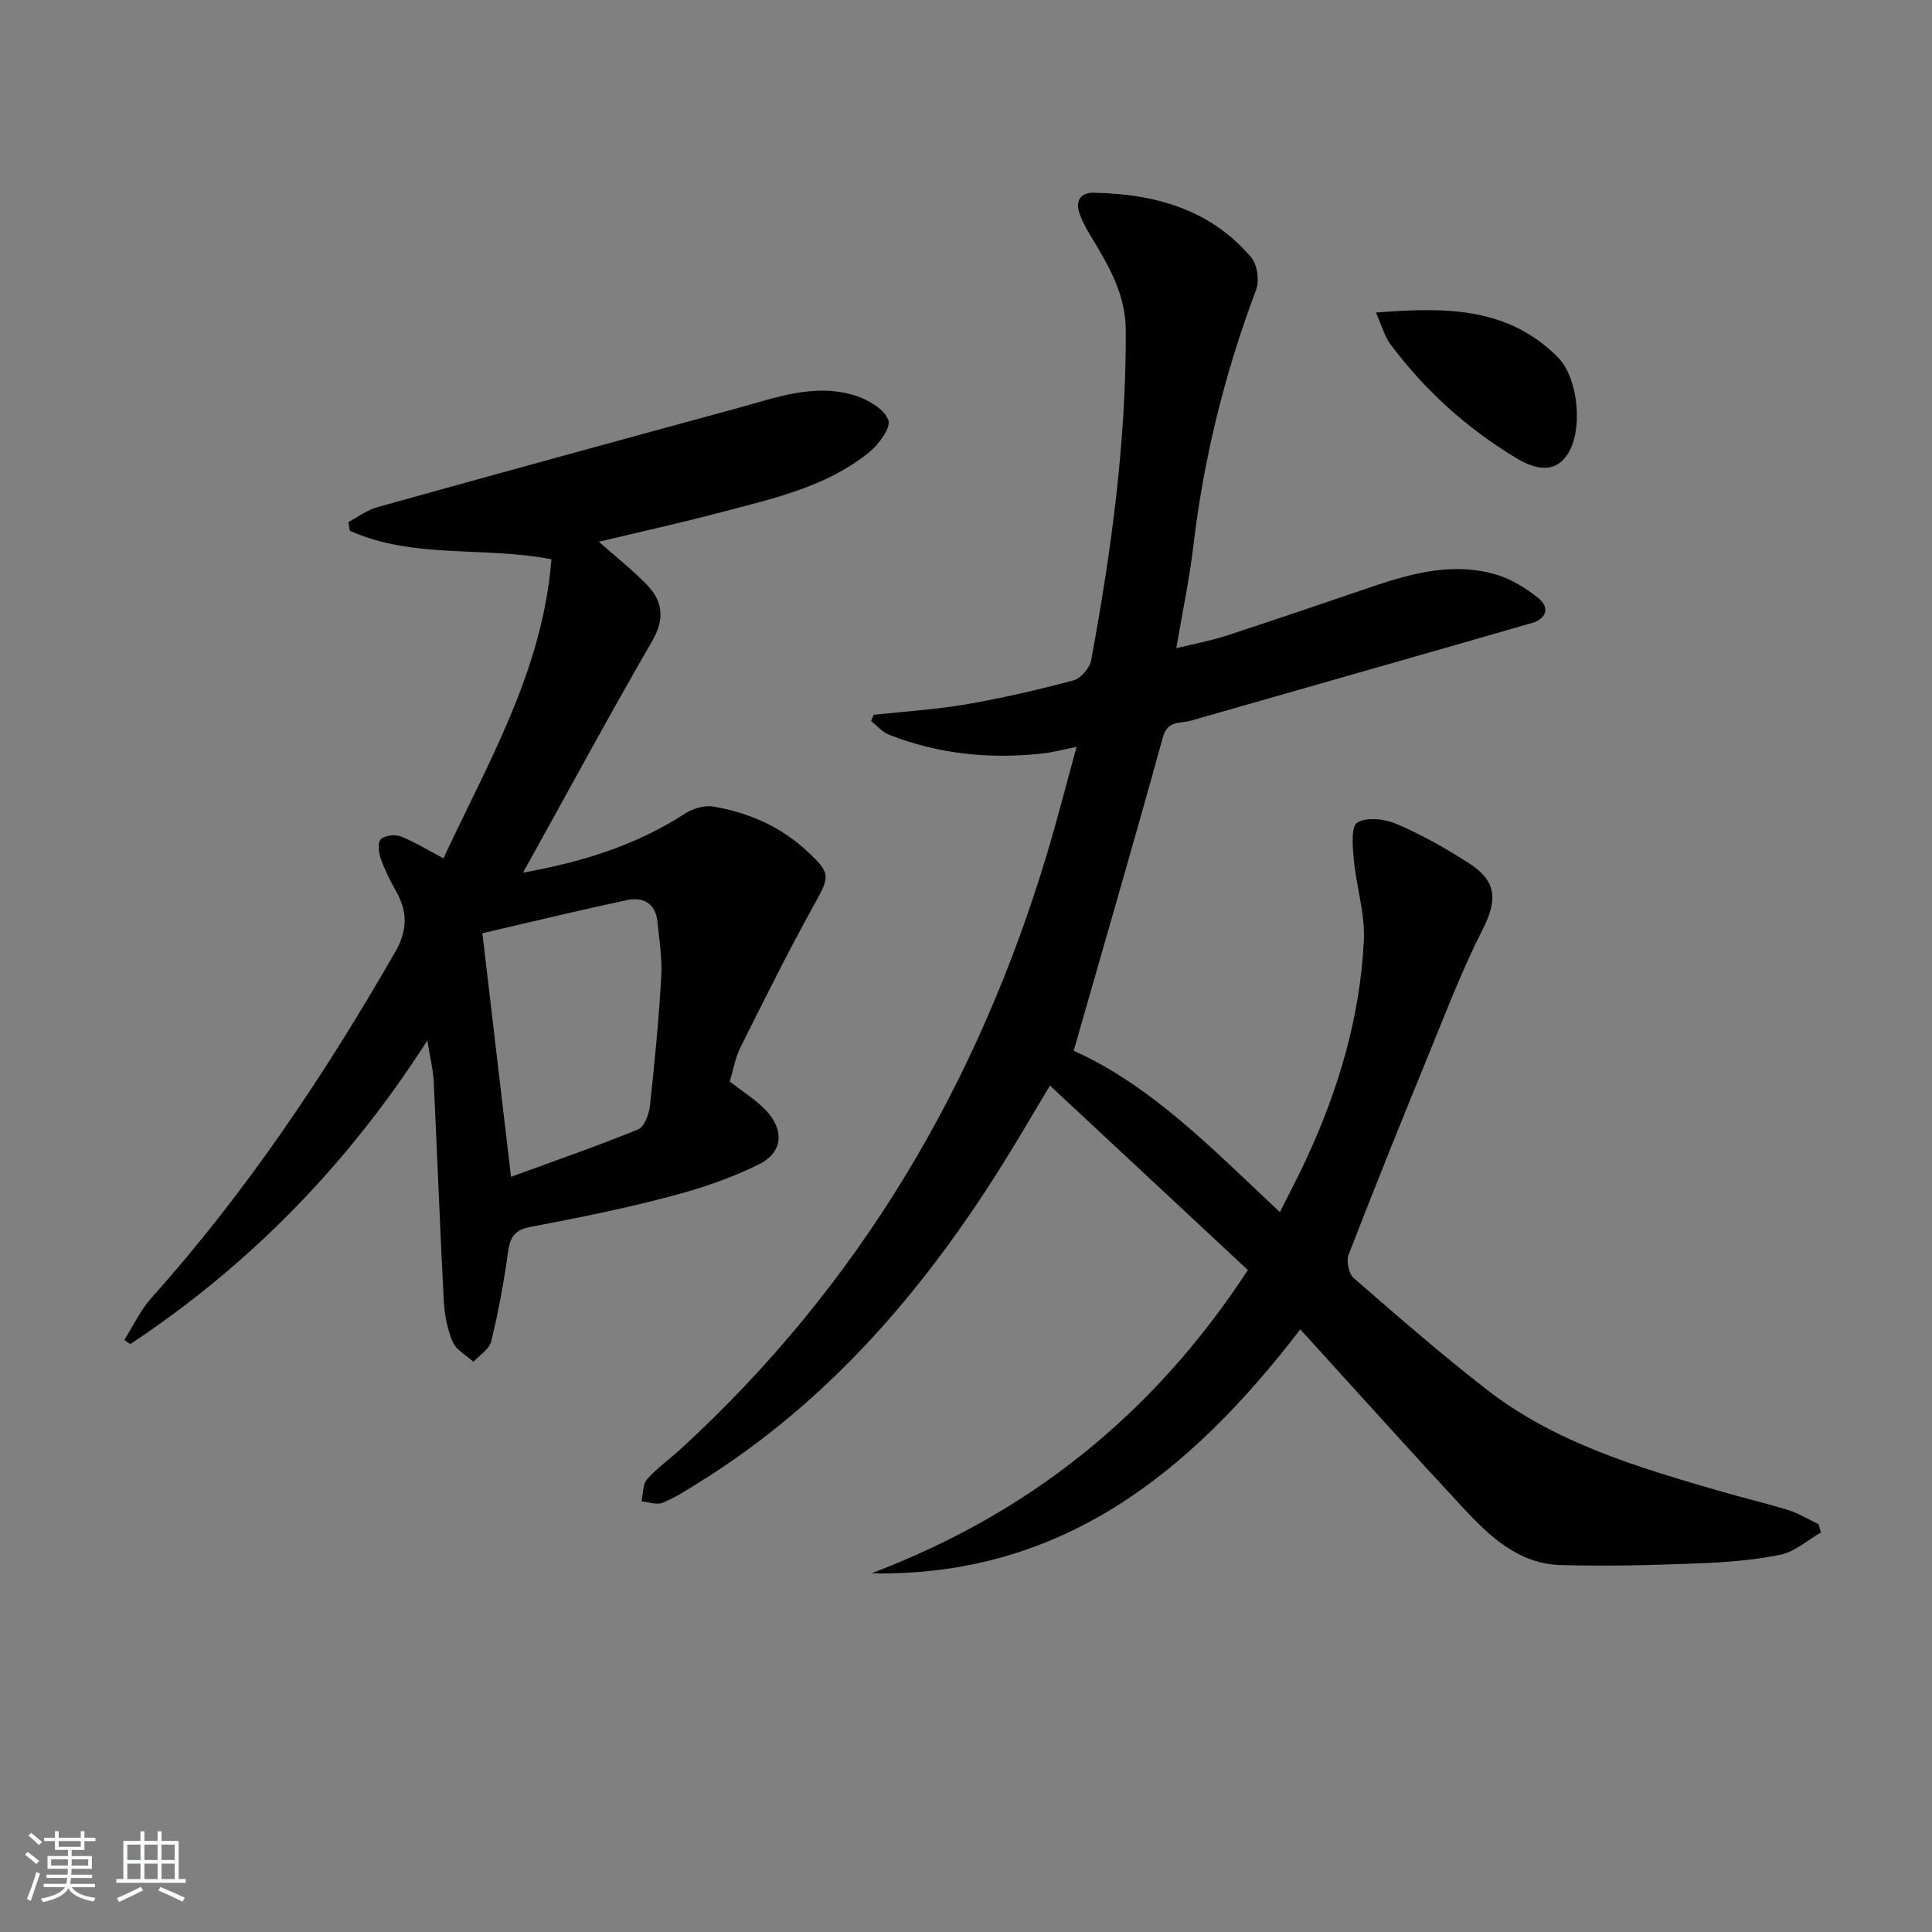 <svg enable-background="new 0 0 400 400" viewBox="0 0 400 400" xmlns="http://www.w3.org/2000/svg"><rect x="0" y="0" width="400" height="400" fill="#808080" stroke="none"/><path d="m5.17 384 .55-.58c.85.61 1.65 1.24 2.4 1.87l-.59.64c-.83-.73-1.62-1.38-2.36-1.93m1.22 9.53-.82-.34c.71-1.76 1.37-3.64 1.98-5.63.24.13.5.25.76.36-.6 1.67-1.24 3.54-1.92 5.61m-.5-13.5.57-.54c.56.44 1.31 1.06 2.26 1.87l-.65.64c-.67-.66-1.4-1.32-2.18-1.97m3.25.46h2.24v-1.36h.77v1.36h4.57v-1.36h.76v1.36h2.28v.69h-2.28v1.84h-2.64v1.26h4.18v2.64h-4.21c0 .45-.02.86-.05 1.21h4.32v.69h-4.38c-.04.34-.1.75-.19 1.22h5.15v.69h-4.82c.87 1.19 2.51 1.92 4.93 2.19-.17.31-.3.57-.37.76-2.77-.49-4.52-1.41-5.26-2.76-.56 1.26-2.3 2.23-5.24 2.9-.12-.24-.26-.48-.43-.72 2.73-.55 4.38-1.34 4.96-2.38h-4.38v-.69h4.65c.1-.38.17-.79.21-1.22h-4.32v-.69h4.4c.03-.34.05-.75.05-1.21h-4.2v-2.64h4.23v-1.26h-2.69v-1.84h-2.24zm1.46 4.46v1.29h3.45c.01-.4.02-.57.01-.53v-.32-.45h-3.46zm1.55-2.59h4.57v-1.19h-4.57zm6.11 2.59h-3.42v.77c-.01.19-.01.37-.02.53h3.44z" fill="#fafbfc"/><path d="m32.63 379.16h.82v1.98h3.54v7.89h1.46v.78h-14.37v-.78h1.46v-7.89h3.54v-1.98h.82v1.98h2.73zm-3.49 11.48.5.73c-1.61.82-3.28 1.63-5 2.42-.13-.27-.28-.55-.44-.82 1.75-.73 3.4-1.5 4.94-2.33m-2.78-5.55h2.73v-3.18h-2.73zm0 3.95h2.73v-3.2h-2.73zm3.54-3.95h2.73v-3.18h-2.73zm0 3.95h2.73v-3.2h-2.73zm7.89 4.68c-1.84-.92-3.51-1.7-5.02-2.32l.45-.73c1.89.8 3.57 1.55 5.04 2.23zm-1.62-11.81h-2.73v3.18h2.73zm-2.73 7.13h2.73v-3.2h-2.73z" fill="#fafbfc"/><g fill="#000001"><path d="m269.2 275.24c-22.76 29.7-49.5 51.27-88.78 50.5 32.38-12.27 58.21-32.62 77.94-62.79-13.51-12.59-26.94-25.12-40.98-38.2-3.44 5.75-6.08 10.27-8.83 14.73-16.63 26.96-36.72 50.65-63.97 67.54-2.4 1.49-4.8 3.06-7.4 4.11-1.22.49-2.9-.16-4.37-.29.35-1.55.23-3.52 1.15-4.56 2.07-2.35 4.71-4.2 7.04-6.34 37.03-33.95 61.53-75.61 75.87-123.49 2.08-6.95 3.87-13.99 6.03-21.82-2.88.57-4.9 1.13-6.96 1.36-10.92 1.23-21.6.16-31.87-3.87-1.4-.55-2.5-1.87-3.73-2.84.18-.43.37-.86.55-1.29 6.36-.69 12.76-1.07 19.05-2.15 7.51-1.29 14.96-3.01 22.32-4.98 1.52-.4 3.35-2.55 3.65-4.14 4.17-22.57 7.27-45.26 7.17-68.31-.03-7.68-3.69-13.64-7.39-19.76-.84-1.39-1.62-2.87-2.17-4.39-.97-2.69.22-4.42 2.95-4.36 12.56.26 24.1 3.38 32.57 13.38 1.27 1.5 1.74 4.81 1.03 6.7-6.46 17.16-10.85 34.78-12.99 53-.81 6.87-2.26 13.67-3.54 21.22 3.47-.85 7-1.49 10.38-2.59 10.25-3.34 20.45-6.86 30.66-10.31 8.28-2.79 16.7-4.92 25.37-2.28 3.05.93 5.98 2.77 8.51 4.78 2.55 2.02 1.61 4.35-1.25 5.17-23.57 6.82-47.17 13.49-70.75 20.26-2.13.61-4.72-.15-5.7 3.41-5.94 21.55-12.2 43.02-18.47 64.91 15.97 7.13 28.75 20.32 42.7 33.41 1.91-3.82 3.73-7.27 5.38-10.81 6.72-14.43 11.23-29.52 12-45.44.27-5.52-1.55-11.12-2.08-16.72-.25-2.64-.6-6.91.72-7.69 2.02-1.19 5.76-.74 8.21.32 5.16 2.22 10.13 5.03 14.87 8.07 5.9 3.79 5.97 7.7 2.8 13.9-4.14 8.11-7.4 16.68-10.86 25.13-5.72 13.97-11.37 27.98-16.82 42.06-.51 1.32.03 3.94 1.06 4.83 9.04 7.86 18.09 15.74 27.54 23.09 14.36 11.14 31.51 16.15 48.62 21.12 4.62 1.34 9.32 2.42 13.9 3.86 2.15.67 4.12 1.91 6.17 2.88.17.57.35 1.14.52 1.71-2.78 1.59-5.39 3.99-8.37 4.61-5.66 1.17-11.51 1.59-17.3 1.81-9.44.36-18.9.62-28.33.33-8.65-.27-14.61-5.95-20.1-11.84-10.32-11.08-20.43-22.36-30.63-33.56-.87-.99-1.77-1.95-3.09-3.38z"/><path d="m72.14 108.08c1.97-1.04 3.83-2.47 5.93-3.06 24.77-6.9 49.56-13.71 74.37-20.45 8.13-2.21 16.29-5.39 24.85-2.59 2.59.85 5.84 2.79 6.63 5 .57 1.59-1.98 5.04-3.96 6.65-8.91 7.21-19.93 9.59-30.67 12.43-8.28 2.19-16.65 4.03-25.31 6.1 3.56 3.16 6.94 5.81 9.91 8.87 3.35 3.45 3.8 7.08 1.14 11.68-9.12 15.78-17.78 31.82-26.74 47.96 11.83-2.11 23.24-5.53 33.56-12.24 1.62-1.06 4.06-1.75 5.91-1.43 7.32 1.26 13.97 4.18 19.48 9.35 4.82 4.52 4.56 5.1 1.33 10.93-5.37 9.69-10.3 19.63-15.26 29.55-1.09 2.18-1.5 4.71-2.22 7.1 2.57 2 5.27 3.67 7.41 5.88 3.9 4.02 3.66 8.72-1.28 11.2-5.86 2.95-12.25 5.07-18.62 6.74-9.45 2.48-19.06 4.45-28.68 6.24-3.3.62-4.3 2.05-4.73 5.17-.85 6.22-2 12.43-3.48 18.53-.39 1.63-2.41 2.86-3.69 4.27-1.48-1.37-3.59-2.47-4.31-4.16-1.13-2.68-1.69-5.73-1.84-8.66-.79-15.1-1.35-30.22-2.08-45.33-.12-2.4-.73-4.77-1.32-8.38-16.56 25.85-36.88 46.51-61.48 62.85-.42-.29-.84-.57-1.25-.86 1.84-2.9 3.32-6.13 5.58-8.66 19.62-21.93 35.88-46.19 50.5-71.65 2.56-4.46 2.61-8.33.17-12.61-1.23-2.16-2.35-4.42-3.17-6.76-.43-1.24-.67-3.32.02-3.98.83-.8 2.93-1.06 4.11-.59 2.9 1.13 5.58 2.81 8.86 4.54 9.25-19.88 20.58-38.97 22.35-61.93-14.22-2.7-28.68-.02-41.74-5.9-.09-.57-.18-1.18-.28-1.8zm27.73 85.14c2.02 17.14 3.94 33.51 5.93 50.43 9.26-3.39 17.87-6.37 26.29-9.81 1.3-.53 2.28-3.12 2.47-4.85.98-8.91 1.83-17.84 2.35-26.79.22-3.77-.42-7.6-.8-11.39-.39-3.87-3.03-5.16-6.39-4.44-9.85 2.1-19.64 4.48-29.85 6.85z"/><path d="m284.87 64.71c14.42-1.14 27.31-1.17 37.69 9.28 4.25 4.28 5.26 15.19 1.95 20.12-2.24 3.34-5.68 3.7-10.59.73-10.23-6.17-18.98-14.05-26.1-23.65-1.17-1.59-1.7-3.68-2.95-6.48z"/></g></svg>